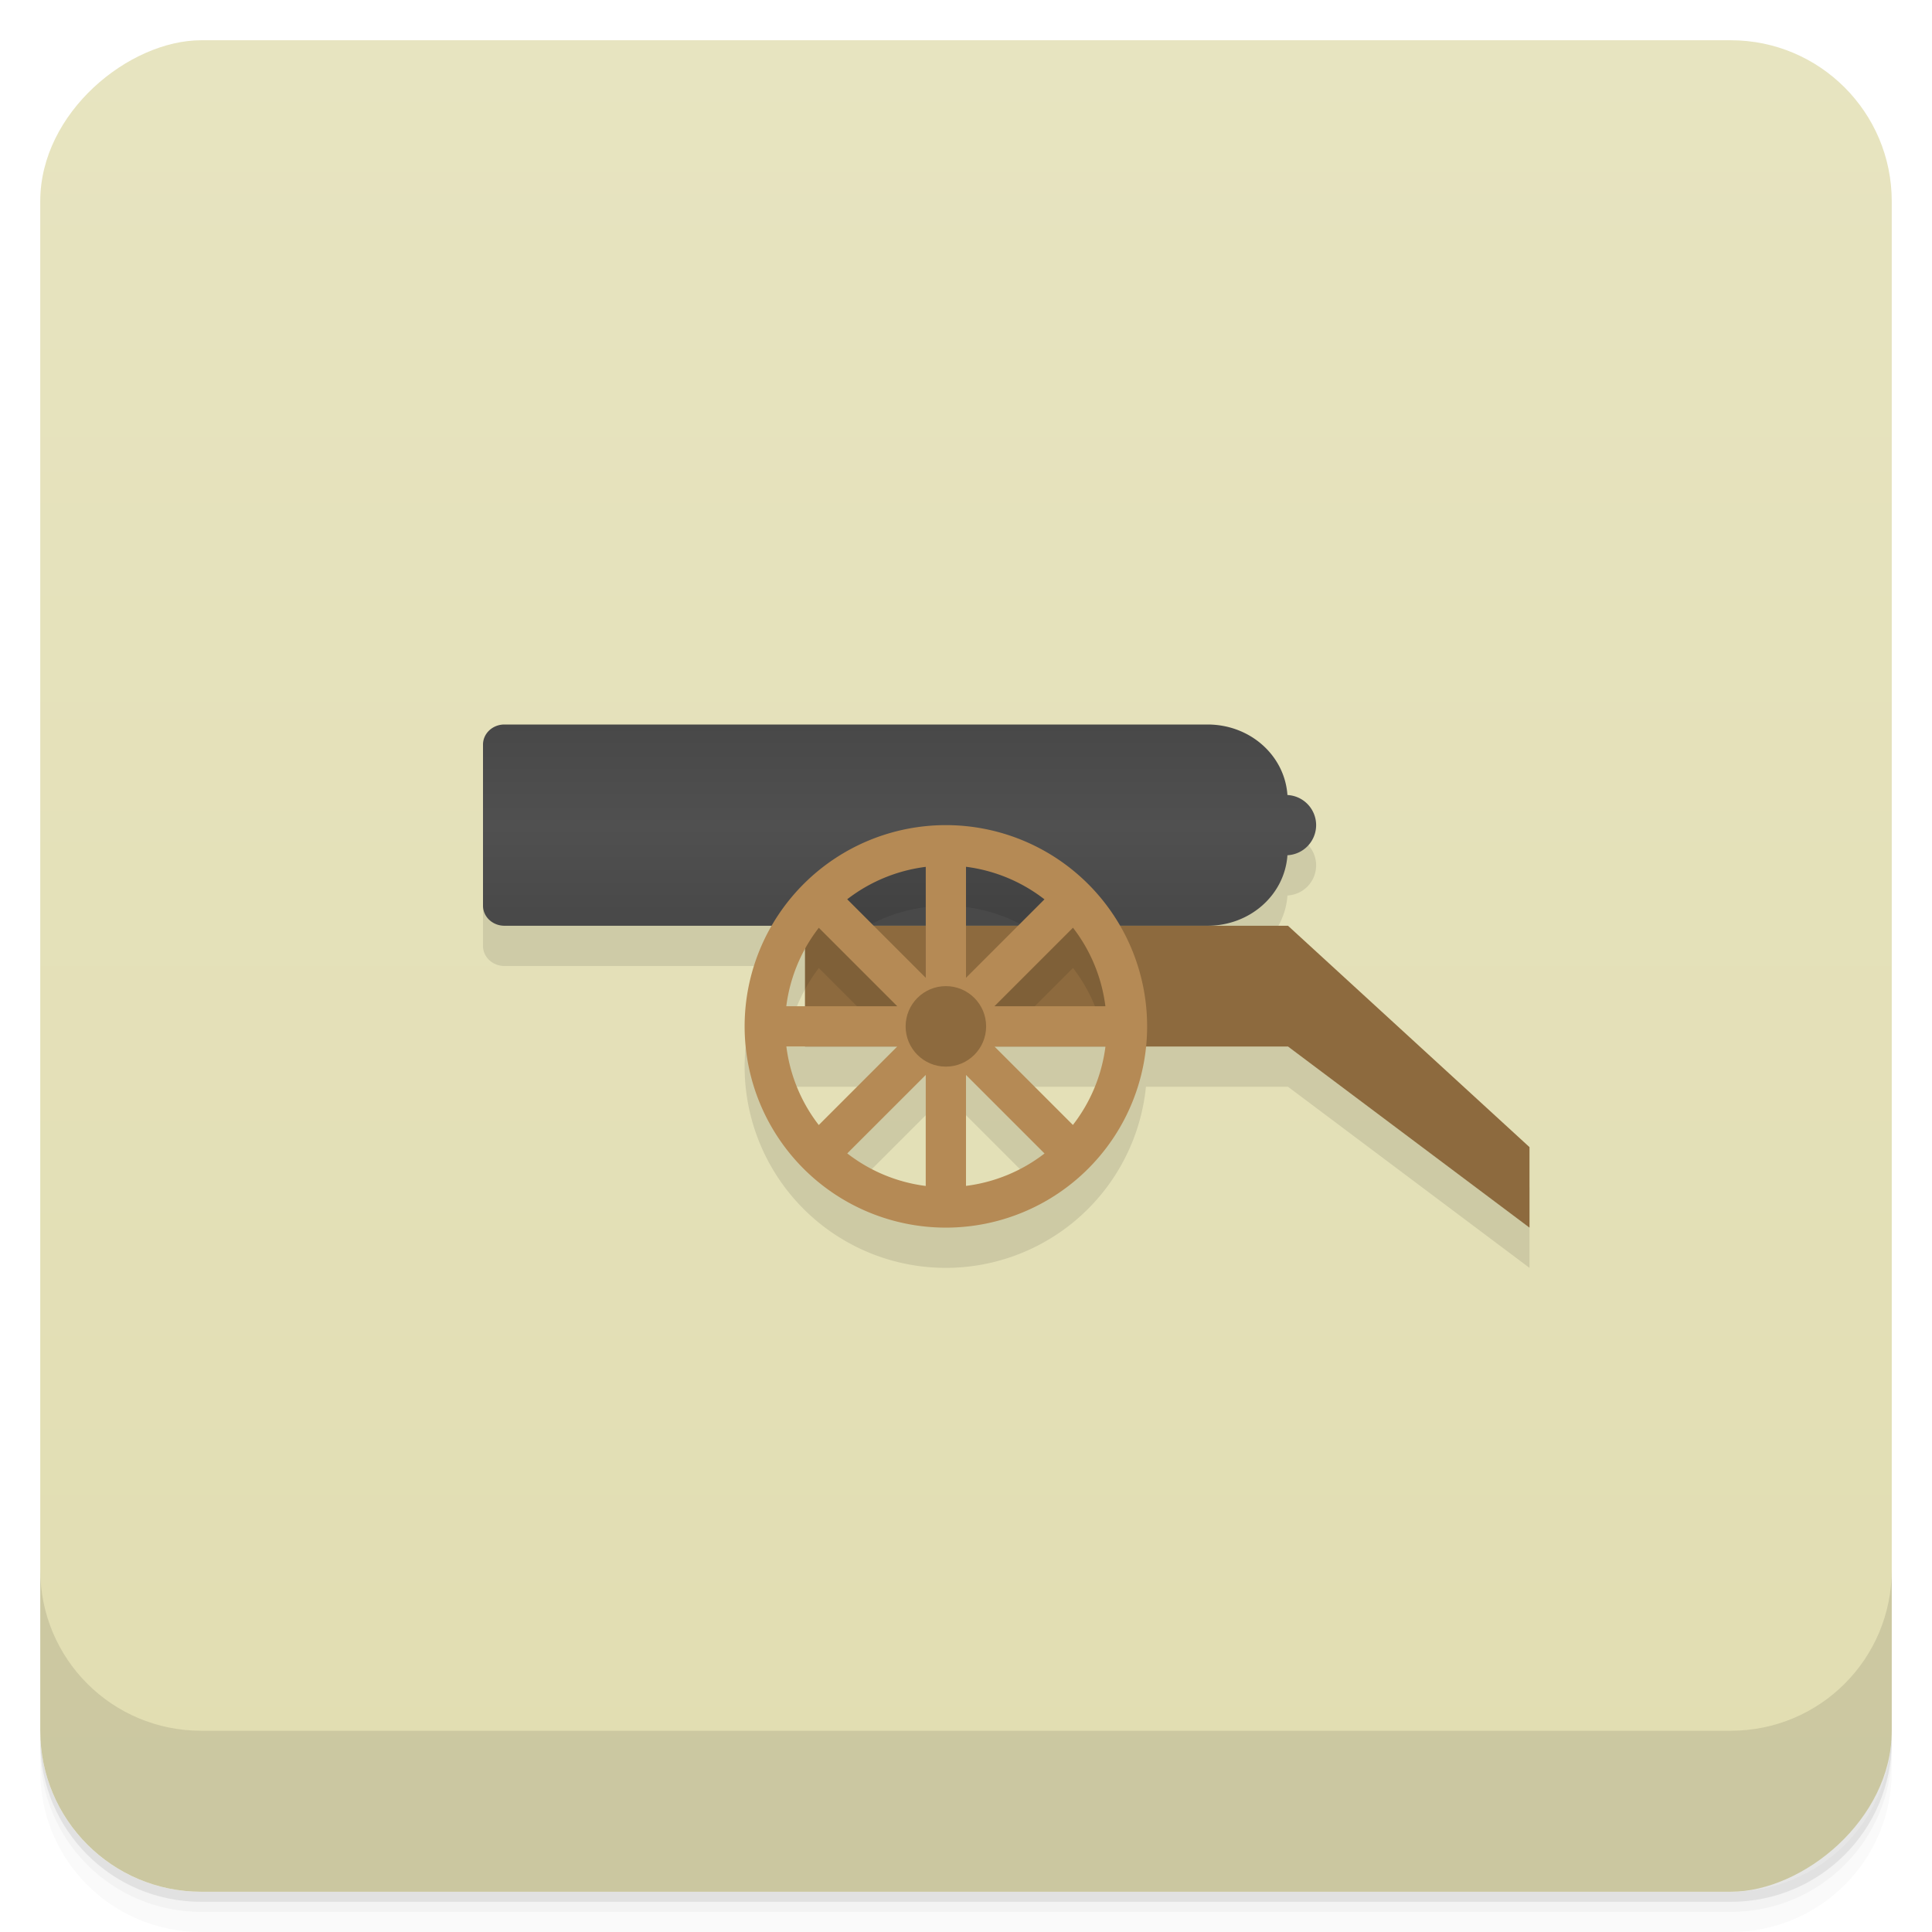 <svg version="1.1" viewBox="0 0 48 48" xmlns="http://www.w3.org/2000/svg">
 <defs>
  <linearGradient id="bg" x1="-47" x2="-1" y1="2.8779e-15" y2="6.1232e-17" gradientUnits="userSpaceOnUse">
   <stop style="stop-color:#e1ddb1" offset="0"/>
   <stop style="stop-color:#e7e4c0" offset="1"/>
  </linearGradient>
  <linearGradient id="linearGradient4736" x2="0" y1="24" y2="19" gradientTransform="translate(0,-1)" gradientUnits="userSpaceOnUse">
   <stop style="stop-color:#484848" offset="0"/>
   <stop style="stop-color:#505050" offset=".494"/>
   <stop style="stop-color:#484848" offset="1"/>
  </linearGradient>
 </defs>
 <g transform="translate(0 3.949e-5)">
  <path d="m1 43v0.25c0 2.216 1.784 4 4 4h38c2.216 0 4-1.784 4-4v-0.25c0 2.216-1.784 4-4 4h-38c-2.216 0-4-1.784-4-4zm0 0.5v0.5c0 2.216 1.784 4 4 4h38c2.216 0 4-1.784 4-4v-0.5c0 2.216-1.784 4-4 4h-38c-2.216 0-4-1.784-4-4z" style="opacity:.02"/>
  <path d="m1 43.25v0.25c0 2.216 1.784 4 4 4h38c2.216 0 4-1.784 4-4v-0.25c0 2.216-1.784 4-4 4h-38c-2.216 0-4-1.784-4-4z" style="opacity:.05"/>
  <path d="m1 43v0.25c0 2.216 1.784 4 4 4h38c2.216 0 4-1.784 4-4v-0.25c0 2.216-1.784 4-4 4h-38c-2.216 0-4-1.784-4-4z" style="opacity:.1"/>
 </g>
 <rect transform="rotate(-90)" x="-47" y="1" width="46" height="46" rx="4" style="fill:url(#bg)"/>
 <g transform="translate(0 3.949e-5)">
  <g transform="translate(0 -1004.4)">
   <path d="m1 1043.4v4c0 2.216 1.784 4 4 4h38c2.216 0 4-1.784 4-4v-4c0 2.216-1.784 4-4 4h-38c-2.216 0-4-1.784-4-4z" style="opacity:.1"/>
  </g>
 </g>
 <path d="m12.533 19c-0.295 0-0.533 0.223-0.533 0.5v4c0 0.277 0.238 0.5 0.533 0.5h6.645a5 5 0 0 0-0.678 2.5 5 5 0 0 0 5 5 5 5 0 0 0 4.971-4.5h3.529l6 4.5v-2l-6-5.5h-2c1.063 0 1.918-0.772 1.986-1.752a0.75 0.75 0 0 0 0.713-0.748 0.75 0.75 0 0 0-0.713-0.748c-0.068-0.98-0.923-1.752-1.986-1.752h-17.467m7.467 5.582v1.418h-0.465a4 4 0 0 1 0.465-1.418m-0.463 2.418h2.756l-1.951 1.951a4 4 0 0 1-0.805-1.951m5.17 0h2.758a4 4 0 0 1-0.809 1.949l-1.949-1.949m-1.707 0.707v2.758a4 4 0 0 1-1.949-0.809l1.949-1.949m1 0 1.951 1.951a4 4 0 0 1-1.951 0.805z" style="fill-opacity:.098"/>
 <path d="m12.533 18c-0.295 0-0.533 0.223-0.533 0.5v4c0 0.277 0.238 0.5 0.533 0.5h17.467c1.063 0 1.918-0.772 1.986-1.752a0.75 0.75 0 0 0 0.713-0.748 0.75 0.75 0 0 0-0.713-0.748c-0.068-0.98-0.923-1.752-1.986-1.752z" style="fill-rule:evenodd;fill:url(#linearGradient4736)"/>
 <path d="m20 23v3h12l6 4.5v-2l-6-5.5z" style="fill:#8d6a3e"/>
 <path d="m23.5 21.5a5 5 0 0 0-3.568 1.5h0.068v1.582a4 4 0 0 1 0.344-0.531l1.949 1.949h2.414l1.951-1.951a4 4 0 0 1 0.805 1.951h1.012a5 5 0 0 0-4.975-4.5zm0.5 1.035a4 4 0 0 1 1.949 0.809l-1.949 1.949v-2.758zm-1 2e-3v2.756l-1.951-1.951a4 4 0 0 1 1.951-0.805z" style="opacity:.1"/>
 <path d="m23.5 20.5a5 5 0 0 0-5 5 5 5 0 0 0 5 5 5 5 0 0 0 5-5 5 5 0 0 0-5-5zm0.5 1.035a4 4 0 0 1 1.949 0.809l-1.949 1.949v-2.758m-1 2e-3v2.756l-1.951-1.951a4 4 0 0 1 1.951-0.805m3.658 1.512a4 4 0 0 1 0.805 1.951h-2.756zm-6.314 2e-3 1.949 1.949h-2.758a4 4 0 0 1 0.809-1.95m-0.807 2.95h2.756l-1.951 1.951a4 4 0 0 1-0.805-1.951m5.17 0h2.758a4 4 0 0 1-0.809 1.949l-1.949-1.949m-1.707 0.707v2.758a4 4 0 0 1-1.95-0.809l1.95-1.949m1 0 1.951 1.951a4 4 0 0 1-1.951 0.805z" style="fill:#b58a55"/>
 <circle cx="23.5" cy="25.5" r="1" style="fill:#8d6a3e"/>
</svg>
